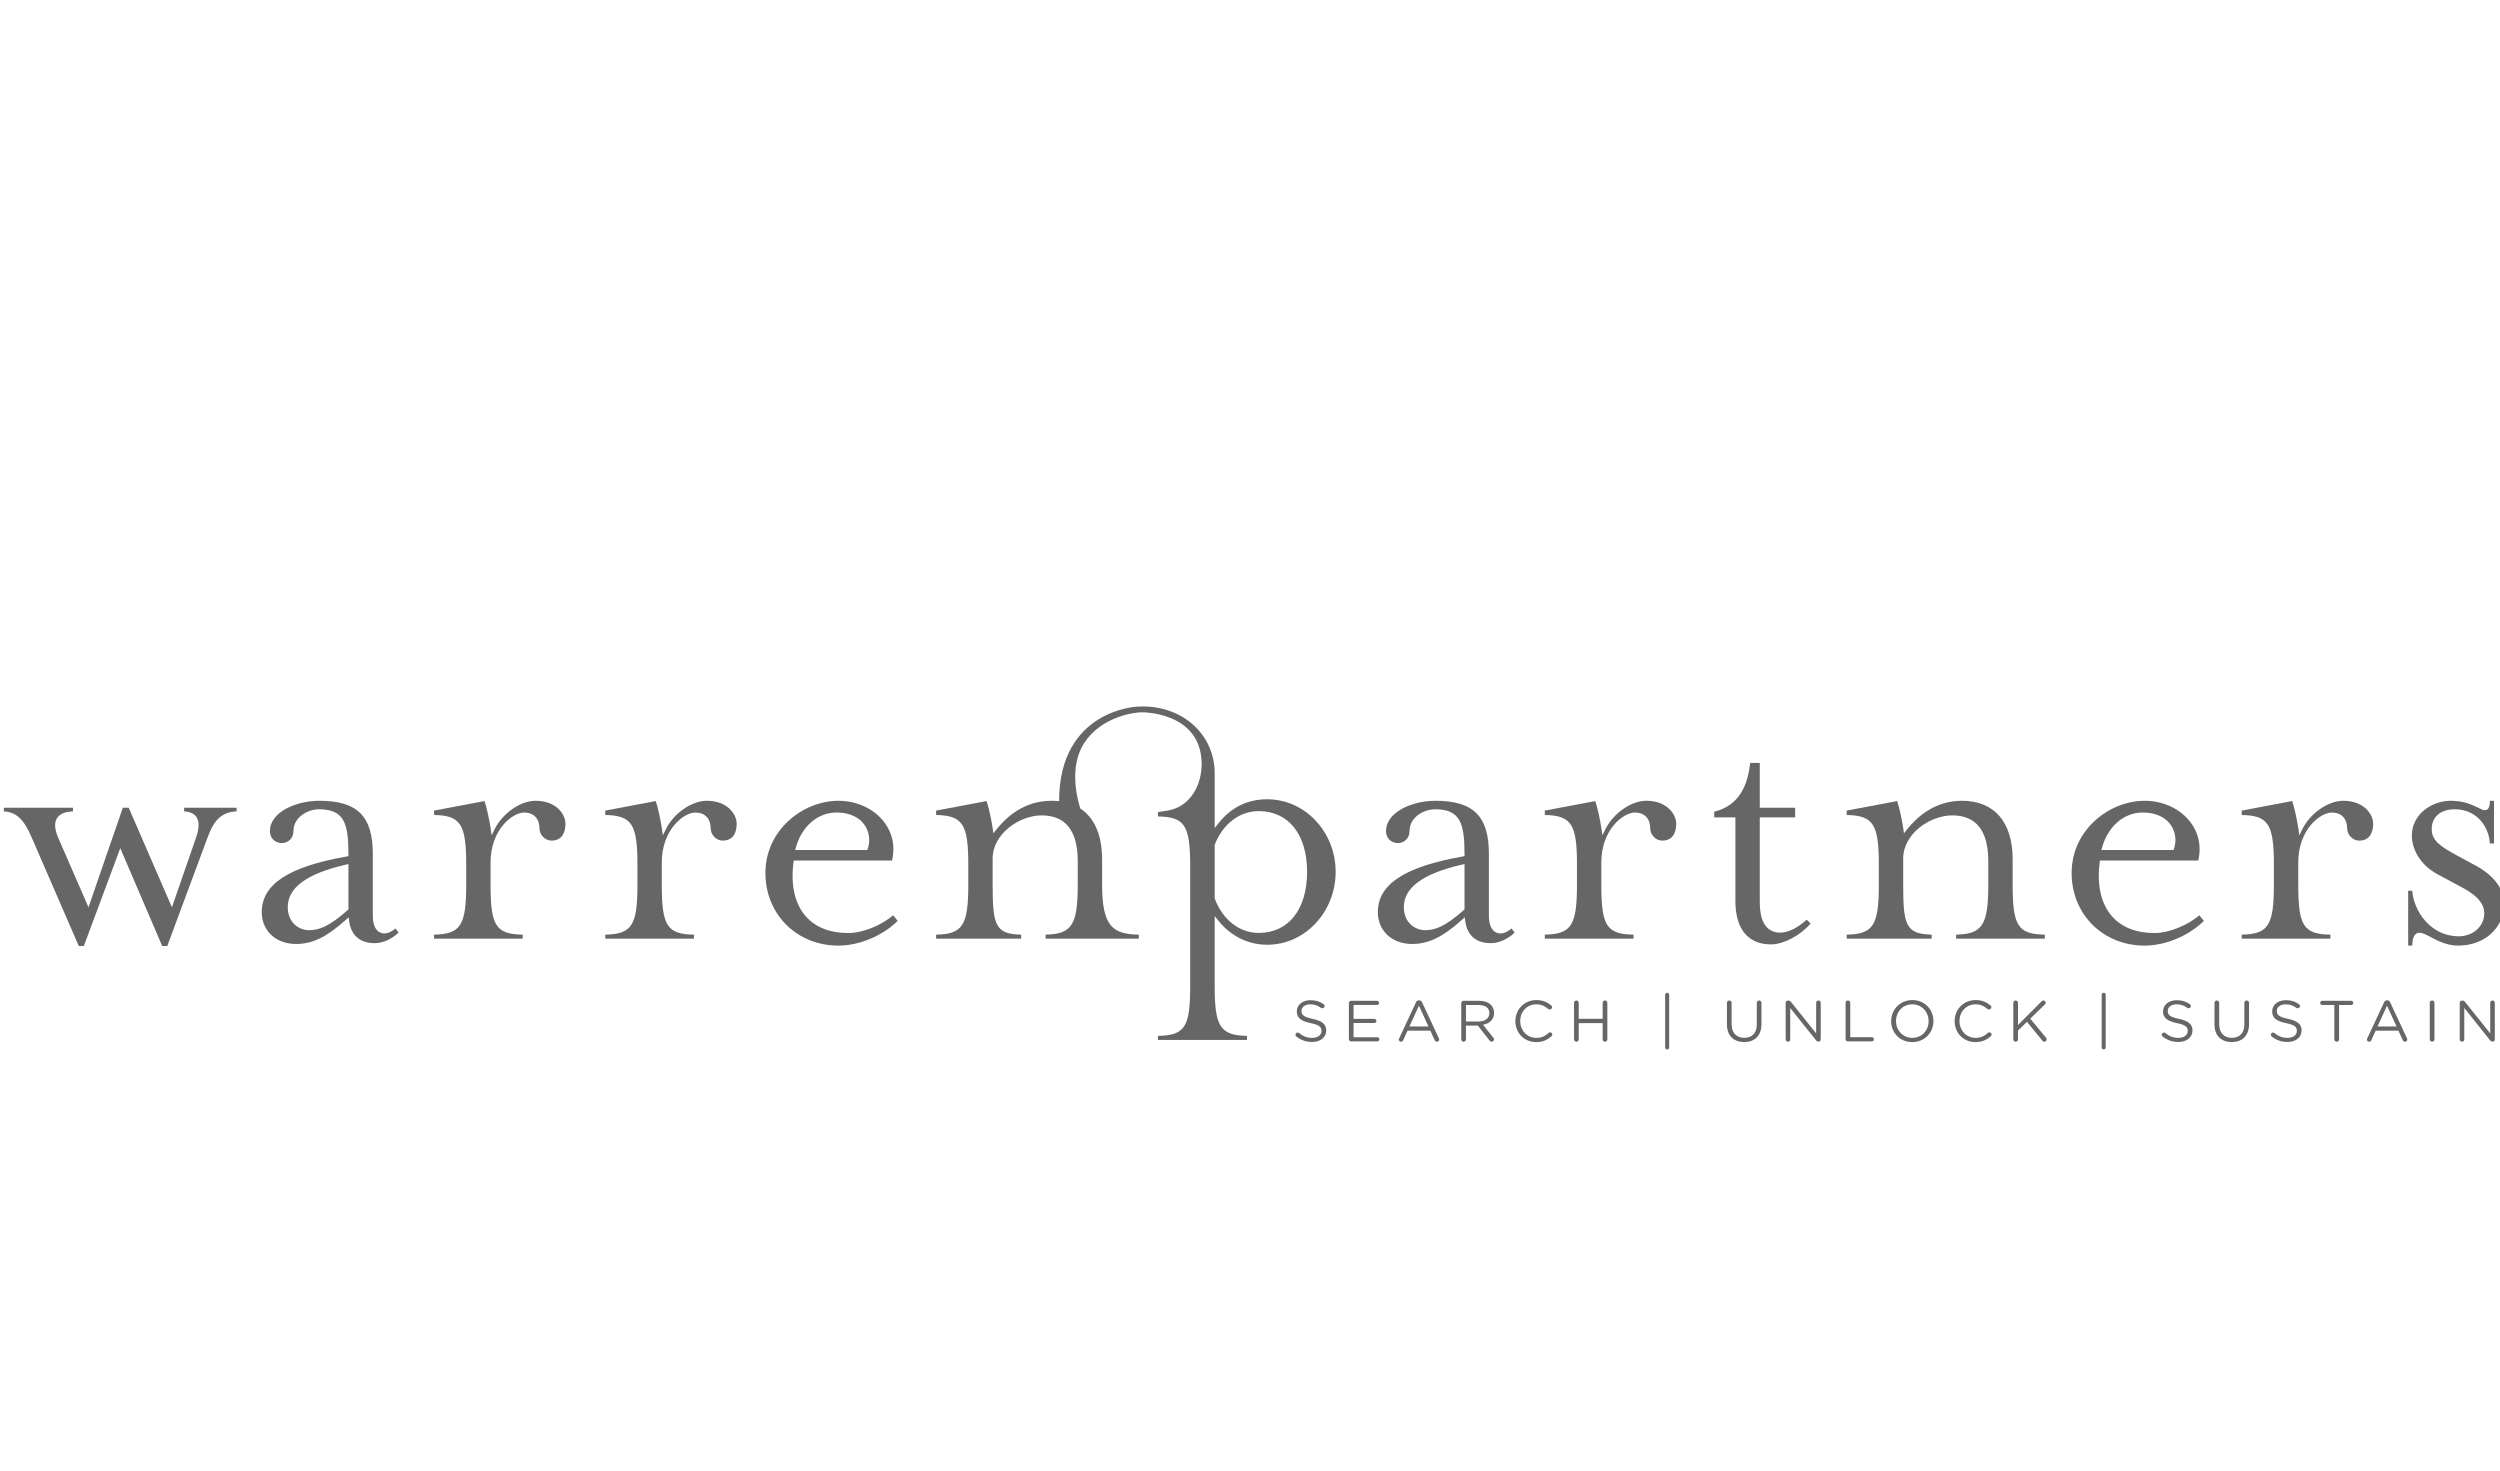 <?xml version="1.0" encoding="utf-8"?>
<!-- Generator: Adobe Illustrator 15.1.0, SVG Export Plug-In  -->
<!DOCTYPE svg PUBLIC "-//W3C//DTD SVG 1.1//EN" "http://www.w3.org/Graphics/SVG/1.1/DTD/svg11.dtd">
<svg version="1.1"
	 xmlns="http://www.w3.org/2000/svg" xmlns:xlink="http://www.w3.org/1999/xlink" xmlns:a="http://ns.adobe.com/AdobeSVGViewerExtensions/3.0/"
	 x="0px" y="0px" width="595px" height="350px" viewBox="-0.917 -168.138 595 350"
	 overflow="visible" enable-background="new -0.917 -168.138 595 350" xml:space="preserve">
<defs>
</defs>
<path fill="#666666" d="M37.685,57.013l-9.978-23.28l-8.668,23.28H17.83L6.54,30.993C4.746,26.84,2.938,25.148,0,24.972v-0.876
	h16.452v0.872c-1.897,0.08-3.134,0.598-3.776,1.577c-0.724,1.106-0.613,2.702,0.335,4.878l7.137,16.375l8.17-23.702h1.396L40,47.798
	l5.683-16.414c0.846-2.413,0.883-4.037,0.122-5.111c-0.559-0.788-1.51-1.215-2.899-1.301v-0.876h12.479v0.873
	c-3.388,0.162-5.334,1.902-6.842,6.055l-9.651,25.989H37.685z"/>
<path fill="#666666" d="M69.559,56.528c-4.816,0-8.179-3.124-8.179-7.597c0-6.604,6.414-10.808,20.185-13.223l0.446-0.077V35.18
	c0-7.405-1.016-10.708-7.029-10.708c-2.54,0-6.058,1.803-6.058,5.188c0,1.626-1.184,2.854-2.755,2.854
	c-1.651,0-2.849-1.202-2.849-2.854c0-4.454,6.104-7.213,11.76-7.213c9.043,0,12.731,3.661,12.731,12.636v14.625
	c0,3.895,1.934,4.315,2.766,4.315c1.027,0,2.012-0.662,2.635-1.19l0.727,0.987c-1.645,1.583-3.742,2.518-5.685,2.518
	c-3.443,0-5.593-1.83-6.053-5.154l-0.14-1.003l-0.753,0.677C76.819,54.887,73.416,56.528,69.559,56.528z M81.351,37.657
	c-9.273,2.148-13.782,5.455-13.782,10.111c0,3.599,2.561,5.479,5.09,5.479c2.28,0,4.712-0.812,9.172-4.786l0.18-0.16V37.505
	L81.351,37.657z"/>
<path fill="#666666" d="M102.39,55.271v-0.964c6.347-0.108,7.651-2.258,7.651-11.865v-4.842c0-9.529-1.305-11.661-7.651-11.769
	V24.78l12.012-2.262c0.459,1.292,1.175,4.551,1.445,6.44l0.243,1.706l0.77-1.542c1.873-3.743,6.128-6.677,9.689-6.677
	c4.905,0,7.111,3.199,7.111,5.47c0,1.499-0.433,4.014-3.334,4.014c-1.52,0-2.853-1.379-2.853-2.949c0-2.304-1.394-3.733-3.638-3.733
	c-2.791,0-7.995,4.076-7.995,11.869v5.326c0,9.718,1.233,11.764,7.65,11.865v0.964H102.39z"/>
<path fill="#666666" d="M143.14,55.271v-0.964c6.347-0.108,7.653-2.258,7.653-11.865v-4.842c0-9.529-1.306-11.661-7.653-11.769
	V24.78l12.013-2.262c0.458,1.286,1.174,4.545,1.444,6.44l0.244,1.704l0.77-1.54c1.874-3.743,6.129-6.677,9.688-6.677
	c4.907,0,7.113,3.199,7.113,5.47c0,1.499-0.432,4.014-3.335,4.014c-1.52,0-2.851-1.379-2.851-2.949c0-2.304-1.394-3.733-3.637-3.733
	c-2.791,0-7.997,4.076-7.997,11.869v5.326c0,9.718,1.233,11.764,7.651,11.865v0.964H143.14z"/>
<path fill="#666666" d="M198.63,56.917c-9.907,0-17.379-7.431-17.379-17.284c0-10.28,8.986-17.187,17.379-17.187
	c4.406,0,8.483,1.905,10.904,5.095c1.999,2.632,2.65,5.861,1.854,9.134h-23.399l-0.061,0.47c-0.691,5.405,0.327,9.834,2.94,12.803
	c2.322,2.64,5.75,3.976,10.184,3.976c3.296,0,7.742-1.788,10.592-4.218l1.085,1.325C209.183,54.567,203.583,56.917,198.63,56.917z
	 M198.146,25.247c-4.415,0-8.192,3.232-9.622,8.235l-0.196,0.687h17.174l0.125-0.364c0.646-1.875,0.331-4.044-0.821-5.659
	C203.863,26.823,201.942,25.247,198.146,25.247z"/>
<path fill="#666666" d="M256.189,24.28c4.294,2.827,5.194,8.119,5.194,12.061v6.102c0,9.936,2.582,11.771,8.728,11.865v0.964
	h-22.178v-0.965c6.274-0.115,7.651-2.368,7.651-11.864v-5.616c0-7.233-2.885-10.901-8.576-10.901
	c-5.399,0-11.676,4.466-11.676,10.224v6.294c0,9.505,0.596,11.748,6.779,11.864v0.965h-20.23v-0.964
	c6.347-0.108,7.653-2.258,7.653-11.865v-4.842c0-9.529-1.306-11.661-7.653-11.769V24.78l12.012-2.262
	c0.457,1.286,1.173,4.544,1.445,6.441l0.177,1.235l0.777-0.978c2.454-3.089,6.707-6.771,13.041-6.771
	c0.611,0,1.206,0.033,1.779,0.096l0.034-0.004c0-21.75,18.564-22.493,18.564-22.493C270.163,0.015,270.61,0,271.054,0
	c9.764,0,17.125,6.84,17.125,15.912v13.014l0.958-1.199c2.988-3.739,6.872-5.635,11.543-5.635c8.981,0,16.288,7.743,16.288,17.263
	c0,9.57-7.307,17.358-16.288,17.358c-4.495,0-8.596-2.003-11.545-5.639l-0.957-1.177v16.69c0,9.565,1.311,11.704,7.684,11.813v0.971
	h-21.196v-0.971c6.445-0.102,7.682-2.137,7.682-11.813V38.09c0-9.758-1.237-11.811-7.682-11.912v-1.046l2.166-0.321
	c5.693-0.884,8.362-6.377,8.24-11.426C284.778,1.198,270.857,1.39,270.857,1.39c-1.708-0.032-9.698,1.029-13.74,7.321
	C254.62,12.601,254.314,18.057,256.189,24.28z M298.639,24.908c-4.513,0-8.507,3.037-10.423,7.929l-0.037,0.095v12.745l0.035,0.092
	c1.881,5.013,5.877,8.127,10.425,8.127c7.111,0,11.529-5.572,11.529-14.541C310.167,30.443,305.75,24.908,298.639,24.908z"/>
<path fill="#666666" d="M335.187,56.528c-4.814,0-8.178-3.124-8.178-7.597c0-6.605,6.413-10.809,20.184-13.223l0.446-0.077V35.18
	c0-7.405-1.016-10.708-7.027-10.708c-2.541,0-6.059,1.803-6.059,5.188c0,1.626-1.184,2.854-2.755,2.854
	c-1.652,0-2.852-1.202-2.852-2.854c0-4.454,6.105-7.213,11.762-7.213c9.042,0,12.73,3.661,12.73,12.636v14.625
	c0,3.895,1.935,4.315,2.766,4.315c1.029,0,2.014-0.662,2.635-1.19l0.727,0.988c-1.645,1.582-3.741,2.517-5.687,2.517
	c-3.441,0-5.591-1.83-6.052-5.154l-0.14-1.003l-0.753,0.677C342.446,54.887,339.043,56.528,335.187,56.528z M346.978,37.657
	c-9.274,2.147-13.781,5.455-13.781,10.111c0,3.599,2.561,5.479,5.09,5.479c2.278,0,4.711-0.812,9.171-4.786l0.181-0.16V37.505
	L346.978,37.657z"/>
<path fill="#666666" d="M366.75,55.271v-0.964c6.347-0.108,7.651-2.258,7.651-11.865v-4.842c0-9.529-1.305-11.661-7.651-11.769
	V24.78l12.012-2.262c0.457,1.286,1.173,4.545,1.445,6.441l0.244,1.701l0.769-1.537c1.875-3.744,6.13-6.678,9.689-6.678
	c4.906,0,7.112,3.199,7.112,5.47c0,1.499-0.433,4.014-3.335,4.014c-1.52,0-2.853-1.379-2.853-2.949c0-2.304-1.394-3.733-3.637-3.733
	c-2.791,0-7.996,4.076-7.996,11.869v5.326c0,9.718,1.233,11.764,7.652,11.865v0.964H366.75z"/>
<path fill="#666666" d="M420.578,56.626c-5.462,0-8.469-3.661-8.469-10.31V26.409h-5.037v-1.358c6.431-1.603,8-6.941,8.562-11.61
	h2.276v10.655h8.425v2.313h-8.425v19.907c0,1.857,0,7.512,4.896,7.512c1.841,0,4.11-1.118,6.281-3.085l0.928,0.931
	C427.461,54.564,423.563,56.626,420.578,56.626z"/>
<path fill="#666666" d="M464.645,55.271v-0.965c6.274-0.115,7.65-2.368,7.65-11.864v-5.616c0-7.233-2.885-10.901-8.575-10.901
	c-5.399,0-11.676,4.466-11.676,10.224v6.294c0,9.505,0.596,11.748,6.779,11.864v0.965h-20.23v-0.964
	c6.346-0.108,7.651-2.258,7.651-11.865v-4.842c0-9.529-1.305-11.661-7.651-11.769V24.78l12.012-2.262
	c0.457,1.286,1.174,4.544,1.445,6.441l0.177,1.235l0.776-0.978c2.454-3.089,6.708-6.771,13.042-6.771
	c7.659,0,12.051,5.064,12.051,13.895v6.102c0,9.718,1.234,11.764,7.653,11.865v0.964H464.645z"/>
<path fill="#666666" d="M509.509,56.917c-9.908,0-17.379-7.431-17.379-17.284c0-10.28,8.985-17.187,17.379-17.187
	c4.407,0,8.483,1.905,10.904,5.095c1.999,2.632,2.65,5.861,1.854,9.134h-23.399l-0.061,0.47c-0.691,5.405,0.326,9.834,2.94,12.802
	c2.323,2.641,5.749,3.977,10.184,3.977c3.295,0,7.743-1.788,10.592-4.218l1.084,1.325C520.061,54.565,514.461,56.917,509.509,56.917
	z M509.025,25.247c-4.416,0-8.192,3.232-9.622,8.235l-0.195,0.687h17.174l0.125-0.364c0.646-1.876,0.33-4.045-0.822-5.66
	C514.742,26.823,512.82,25.247,509.025,25.247z"/>
<path fill="#666666" d="M532.615,55.271v-0.964c6.347-0.108,7.652-2.258,7.652-11.865v-4.842c0-9.529-1.305-11.661-7.652-11.769
	V24.78l12.014-2.262c0.456,1.287,1.171,4.545,1.444,6.441l0.245,1.701l0.769-1.538c1.873-3.743,6.128-6.677,9.688-6.677
	c4.907,0,7.115,3.199,7.115,5.47c0,1.499-0.434,4.014-3.338,4.014c-1.52,0-2.852-1.379-2.852-2.949c0-2.304-1.394-3.733-3.636-3.733
	c-2.791,0-7.996,4.076-7.996,11.869v5.326c0,9.718,1.234,11.764,7.651,11.865v0.964H532.615z"/>
<path fill="#666666" d="M584.086,56.917c-2.656,0-4.876-1.175-6.498-2.031c-1.081-0.572-1.936-1.024-2.662-1.024
	c-1.502,0-1.707,1.811-1.735,3.056h-0.963V43.852h0.977c0.286,4.618,4.204,10.848,11.075,10.848c3.398,0,6.061-2.406,6.061-5.478
	c0-2.959-2.886-4.887-5.709-6.382l-5.424-2.904c-4.501-2.44-6.106-6.358-6.106-9.212c0-5.112,4.798-8.277,9.243-8.277
	c3.204,0,5.217,1.003,6.549,1.664c0.67,0.334,1.154,0.575,1.593,0.575c1.031,0,1.183-1.168,1.205-2.239h0.963v10.163h-0.976
	c-0.238-4.041-3.152-8.138-8.365-8.138c-3.38,0-5.479,1.802-5.479,4.703c0,2.651,1.826,4.052,6.192,6.384l4.647,2.516
	c4.064,2.307,6.401,5.525,6.401,8.825C595.074,52.703,590.453,56.917,584.086,56.917z"/>
<g>
	<g>
		<path fill="#666666" d="M307.618,78.559c-0.126-0.084-0.21-0.235-0.21-0.414c0-0.306,0.238-0.54,0.535-0.54
			c0.142,0,0.269,0.056,0.339,0.125c0.931,0.773,1.86,1.146,3.115,1.146c1.325,0,2.199-0.69,2.199-1.644v-0.029
			c0-0.896-0.493-1.407-2.566-1.837c-2.27-0.482-3.312-1.203-3.312-2.792v-0.025c0-1.521,1.367-2.641,3.243-2.641
			c1.296,0,2.241,0.317,3.143,0.953c0.113,0.084,0.239,0.235,0.239,0.442c0,0.29-0.239,0.525-0.536,0.525
			c-0.126,0-0.226-0.028-0.324-0.098c-0.833-0.594-1.635-0.843-2.55-0.843c-1.283,0-2.101,0.692-2.101,1.562v0.027
			c0,0.911,0.506,1.423,2.677,1.879c2.201,0.47,3.214,1.258,3.214,2.736v0.028c0,1.657-1.41,2.734-3.369,2.734
			C309.916,79.856,308.718,79.415,307.618,78.559z"/>
		<path fill="#666666" d="M320.117,79.166V70.6c0-0.306,0.254-0.553,0.551-0.553h6.131c0.282,0,0.507,0.221,0.507,0.497
			s-0.225,0.498-0.507,0.498h-5.568v3.303h4.934c0.282,0,0.507,0.233,0.507,0.497c0,0.276-0.225,0.497-0.507,0.497h-4.934v3.386
			h5.638c0.283,0,0.507,0.221,0.507,0.498c0,0.276-0.225,0.496-0.507,0.496h-6.202C320.371,79.719,320.117,79.47,320.117,79.166z"/>
		<path fill="#666666" d="M332.082,79.001l4.003-8.581c0.141-0.305,0.351-0.483,0.704-0.483h0.057c0.337,0,0.564,0.179,0.691,0.483
			l4.002,8.566c0.043,0.097,0.071,0.194,0.071,0.276c0,0.291-0.24,0.525-0.535,0.525c-0.268,0-0.452-0.18-0.551-0.4l-1.028-2.226
			h-5.414l-1.028,2.253c-0.099,0.235-0.283,0.373-0.537,0.373c-0.281,0-0.507-0.221-0.507-0.497
			C332.011,79.207,332.024,79.111,332.082,79.001z M339.059,76.168l-2.27-4.946l-2.27,4.946H339.059z"/>
		<path fill="#666666" d="M346.864,70.6c0-0.306,0.254-0.553,0.55-0.553h3.693c1.213,0,2.186,0.358,2.806,0.967
			c0.479,0.469,0.761,1.146,0.761,1.906v0.028c0,1.589-1.099,2.515-2.635,2.805l2.452,3.095c0.113,0.125,0.183,0.249,0.183,0.401
			c0,0.29-0.281,0.539-0.564,0.539c-0.225,0-0.394-0.125-0.521-0.289l-2.776-3.539h-2.834v3.275c0,0.304-0.254,0.553-0.564,0.553
			c-0.295,0-0.55-0.249-0.55-0.553V70.6z M351.008,74.979c1.48,0,2.537-0.747,2.537-1.991v-0.025c0-1.188-0.93-1.908-2.522-1.908
			h-3.045v3.925H351.008z"/>
		<path fill="#666666" d="M359.743,74.91v-0.026c0-2.738,2.086-5.004,4.99-5.004c1.593,0,2.607,0.513,3.523,1.258
			c0.113,0.097,0.226,0.249,0.226,0.443c0,0.289-0.267,0.538-0.563,0.538c-0.155,0-0.281-0.069-0.367-0.123
			c-0.761-0.665-1.622-1.107-2.833-1.107c-2.185,0-3.82,1.741-3.82,3.965v0.03c0,2.238,1.649,3.992,3.82,3.992
			c1.227,0,2.087-0.414,2.932-1.176c0.084-0.082,0.212-0.15,0.354-0.15c0.282,0,0.535,0.248,0.535,0.525
			c0,0.165-0.084,0.304-0.184,0.387c-0.973,0.87-2.043,1.423-3.665,1.423C361.844,79.885,359.743,77.688,359.743,74.91z"/>
		<path fill="#666666" d="M373.708,70.531c0-0.306,0.254-0.555,0.549-0.555c0.311,0,0.565,0.249,0.565,0.555v3.813h5.694v-3.813
			c0-0.306,0.254-0.555,0.563-0.555c0.297,0,0.55,0.249,0.55,0.555v8.704c0,0.304-0.253,0.553-0.55,0.553
			c-0.31,0-0.563-0.249-0.563-0.553v-3.869h-5.694v3.869c0,0.304-0.254,0.553-0.565,0.553c-0.295,0-0.549-0.249-0.549-0.553V70.531z
			"/>
		<path fill="#666666" d="M395.389,68.615c0-0.26,0.22-0.476,0.486-0.476c0.25,0,0.469,0.216,0.469,0.476V81.16
			c0,0.261-0.22,0.477-0.469,0.477c-0.266,0-0.486-0.216-0.486-0.477V68.615z"/>
		<path fill="#666666" d="M410.091,75.67v-5.139c0-0.306,0.253-0.555,0.55-0.555c0.31,0,0.563,0.249,0.563,0.555v5.069
			c0,2.088,1.142,3.262,3.017,3.262c1.819,0,2.976-1.078,2.976-3.192v-5.139c0-0.306,0.253-0.555,0.562-0.555
			c0.296,0,0.55,0.249,0.55,0.555v5.057c0,2.818-1.651,4.283-4.116,4.283C411.754,79.871,410.091,78.406,410.091,75.67z"/>
		<path fill="#666666" d="M424.069,70.544c0-0.29,0.255-0.539,0.55-0.539h0.156c0.253,0,0.408,0.124,0.563,0.318l5.991,7.489v-7.297
			c0-0.29,0.239-0.539,0.55-0.539c0.295,0,0.536,0.249,0.536,0.539v8.733c0,0.29-0.212,0.512-0.508,0.512h-0.057
			c-0.24,0-0.408-0.139-0.577-0.331l-6.119-7.67v7.489c0,0.29-0.238,0.539-0.549,0.539c-0.295,0-0.536-0.249-0.536-0.539V70.544z"/>
		<path fill="#666666" d="M438.33,70.531c0-0.306,0.253-0.555,0.551-0.555c0.309,0,0.563,0.249,0.563,0.555v8.179h5.117
			c0.283,0,0.508,0.235,0.508,0.513c0,0.276-0.225,0.496-0.508,0.496h-5.68c-0.298,0-0.551-0.249-0.551-0.553V70.531z"/>
		<path fill="#666666" d="M449.18,74.91v-0.026c0-2.668,2.044-5.004,5.046-5.004c3.003,0,5.019,2.309,5.019,4.974v0.03
			c0,2.666-2.044,5.001-5.047,5.001C451.196,79.885,449.18,77.578,449.18,74.91z M458.089,74.91v-0.026
			c0-2.197-1.635-3.995-3.891-3.995s-3.862,1.77-3.862,3.965v0.03c0,2.196,1.635,3.992,3.89,3.992
			C456.482,78.876,458.089,77.107,458.089,74.91z"/>
		<path fill="#666666" d="M464.286,74.91v-0.026c0-2.738,2.087-5.004,4.99-5.004c1.594,0,2.608,0.513,3.524,1.258
			c0.113,0.097,0.226,0.249,0.226,0.443c0,0.289-0.267,0.538-0.563,0.538c-0.156,0-0.282-0.069-0.366-0.123
			c-0.762-0.665-1.622-1.107-2.834-1.107c-2.185,0-3.82,1.741-3.82,3.965v0.03c0,2.238,1.649,3.992,3.82,3.992
			c1.227,0,2.086-0.414,2.932-1.176c0.084-0.082,0.211-0.15,0.352-0.15c0.282,0,0.537,0.248,0.537,0.525
			c0,0.165-0.086,0.304-0.184,0.387c-0.973,0.87-2.044,1.423-3.666,1.423C466.387,79.885,464.286,77.688,464.286,74.91z"/>
		<path fill="#666666" d="M478.251,70.531c0-0.306,0.253-0.555,0.549-0.555c0.311,0,0.564,0.249,0.564,0.555v5.29l5.625-5.65
			c0.126-0.111,0.253-0.194,0.436-0.194c0.296,0,0.536,0.264,0.536,0.539c0,0.153-0.07,0.276-0.183,0.388l-3.496,3.398l3.749,4.533
			c0.099,0.124,0.157,0.234,0.157,0.4c0,0.29-0.255,0.553-0.566,0.553c-0.21,0-0.351-0.111-0.451-0.249l-3.679-4.491l-2.128,2.087
			v2.101c0,0.304-0.254,0.553-0.564,0.553c-0.296,0-0.549-0.249-0.549-0.553V70.531z"/>
		<path fill="#666666" d="M499.284,68.615c0-0.26,0.22-0.476,0.485-0.476c0.25,0,0.471,0.216,0.471,0.476V81.16
			c0,0.261-0.221,0.477-0.471,0.477c-0.265,0-0.485-0.216-0.485-0.477V68.615z"/>
		<path fill="#666666" d="M513.789,78.559c-0.127-0.084-0.211-0.235-0.211-0.414c0-0.306,0.239-0.54,0.536-0.54
			c0.141,0,0.268,0.056,0.338,0.125c0.93,0.773,1.86,1.146,3.116,1.146c1.324,0,2.198-0.69,2.198-1.644v-0.029
			c0-0.896-0.494-1.407-2.566-1.837c-2.269-0.482-3.312-1.203-3.312-2.792v-0.025c0-1.521,1.368-2.641,3.242-2.641
			c1.298,0,2.242,0.317,3.143,0.953c0.113,0.084,0.24,0.235,0.24,0.442c0,0.29-0.24,0.525-0.536,0.525
			c-0.127,0-0.226-0.028-0.324-0.098c-0.832-0.594-1.635-0.843-2.551-0.843c-1.283,0-2.101,0.692-2.101,1.562v0.027
			c0,0.911,0.508,1.423,2.679,1.879c2.198,0.47,3.213,1.258,3.213,2.736v0.028c0,1.657-1.409,2.734-3.369,2.734
			C516.085,79.856,514.887,79.415,513.789,78.559z"/>
		<path fill="#666666" d="M526.133,75.67v-5.139c0-0.306,0.254-0.555,0.55-0.555c0.311,0,0.564,0.249,0.564,0.555v5.069
			c0,2.088,1.142,3.262,3.016,3.262c1.818,0,2.975-1.078,2.975-3.192v-5.139c0-0.306,0.253-0.555,0.563-0.555
			c0.296,0,0.55,0.249,0.55,0.555v5.057c0,2.818-1.65,4.283-4.116,4.283C527.796,79.871,526.133,78.406,526.133,75.67z"/>
		<path fill="#666666" d="M539.759,78.559c-0.127-0.084-0.212-0.235-0.212-0.414c0-0.306,0.24-0.54,0.535-0.54
			c0.141,0,0.269,0.056,0.339,0.125c0.93,0.773,1.861,1.146,3.116,1.146c1.324,0,2.199-0.69,2.199-1.644v-0.029
			c0-0.896-0.494-1.407-2.566-1.837c-2.269-0.482-3.313-1.203-3.313-2.792v-0.025c0-1.521,1.368-2.641,3.243-2.641
			c1.296,0,2.241,0.317,3.143,0.953c0.112,0.084,0.24,0.235,0.24,0.442c0,0.29-0.24,0.525-0.536,0.525
			c-0.126,0-0.226-0.028-0.324-0.098c-0.832-0.594-1.635-0.843-2.551-0.843c-1.283,0-2.101,0.692-2.101,1.562v0.027
			c0,0.911,0.507,1.423,2.679,1.879c2.199,0.47,3.213,1.258,3.213,2.736v0.028c0,1.657-1.409,2.734-3.369,2.734
			C542.056,79.856,540.858,79.415,539.759,78.559z"/>
		<path fill="#666666" d="M554.655,71.055h-2.861c-0.282,0-0.521-0.221-0.521-0.497s0.24-0.511,0.521-0.511h6.851
			c0.282,0,0.521,0.234,0.521,0.511s-0.239,0.497-0.521,0.497h-2.862v8.181c0,0.304-0.253,0.553-0.563,0.553
			c-0.31,0-0.564-0.249-0.564-0.553V71.055z"/>
		<path fill="#666666" d="M562.489,79.001l4.003-8.581c0.141-0.305,0.352-0.483,0.704-0.483h0.056c0.338,0,0.565,0.179,0.691,0.483
			l4.003,8.566c0.043,0.097,0.071,0.194,0.071,0.276c0,0.291-0.24,0.525-0.535,0.525c-0.269,0-0.452-0.18-0.55-0.4l-1.029-2.226
			h-5.413l-1.028,2.253c-0.1,0.235-0.283,0.373-0.536,0.373c-0.282,0-0.508-0.221-0.508-0.497
			C562.417,79.207,562.433,79.111,562.489,79.001z M569.466,76.168l-2.27-4.946l-2.27,4.946H569.466z"/>
		<path fill="#666666" d="M577.37,70.531c0-0.306,0.253-0.555,0.55-0.555c0.311,0,0.563,0.249,0.563,0.555v8.704
			c0,0.304-0.253,0.553-0.563,0.553c-0.296,0-0.55-0.249-0.55-0.553V70.531z"/>
		<path fill="#666666" d="M584.499,70.544c0-0.29,0.254-0.539,0.55-0.539h0.154c0.255,0,0.409,0.124,0.565,0.318l5.991,7.489v-7.297
			c0-0.29,0.239-0.539,0.548-0.539c0.297,0,0.537,0.249,0.537,0.539v8.733c0,0.29-0.211,0.512-0.509,0.512h-0.056
			c-0.239,0-0.407-0.139-0.576-0.331l-6.119-7.67v7.489c0,0.29-0.241,0.539-0.55,0.539c-0.295,0-0.536-0.249-0.536-0.539V70.544z"/>
	</g>
</g>
</svg>
